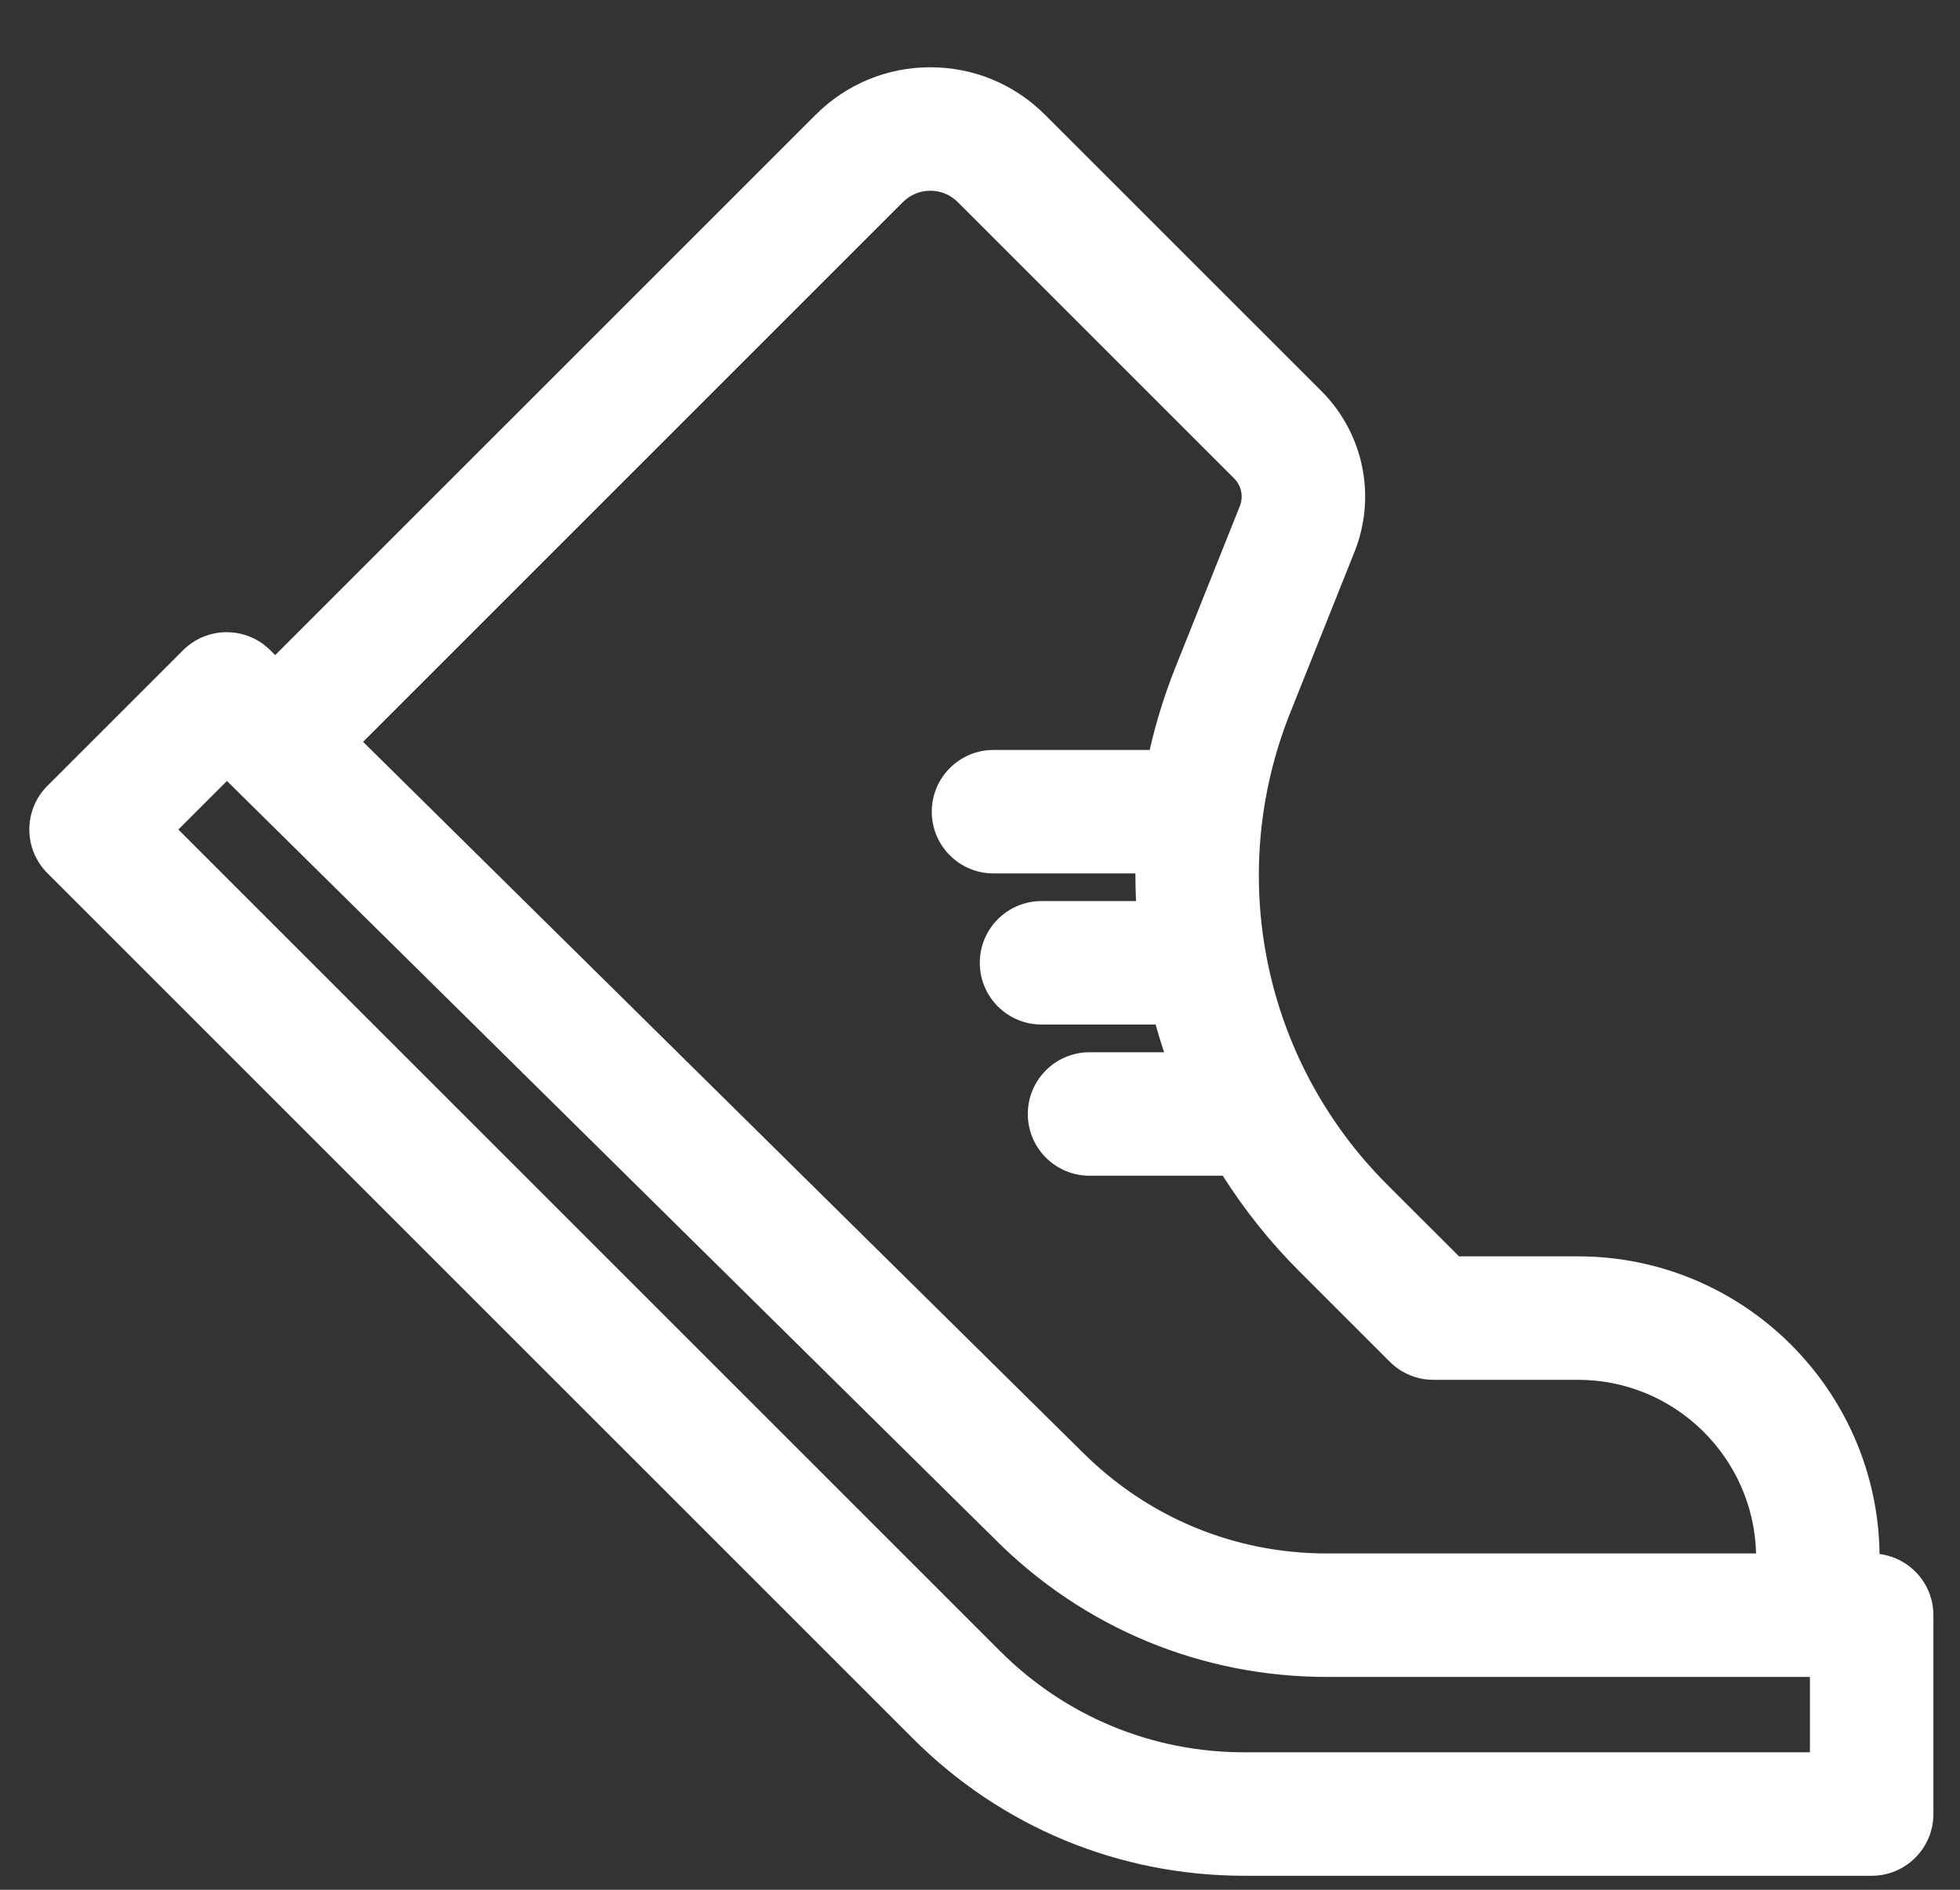 <svg width="28" height="27" viewBox="0 0 28 27" fill="none" xmlns="http://www.w3.org/2000/svg">
<rect x="0" y="0" width="28" height="27" fill="#333333" stroke="none"/>
<path d="M26.851 22.203C26.82 19.853 24.9 17.95 22.543 17.95H20.843L19.814 16.922C18.046 15.153 17.503 12.511 18.43 10.188L19.35 7.885C19.666 7.093 19.481 6.192 18.878 5.588L14.93 1.641C14.492 1.203 13.91 0.961 13.29 0.961C12.671 0.961 12.089 1.203 11.651 1.641L3.931 9.36L3.858 9.287C3.513 8.946 2.957 8.948 2.614 9.291L0.677 11.228C0.333 11.572 0.333 12.131 0.677 12.475L13.041 24.838C14.306 26.104 15.988 26.8 17.777 26.8H26.738C27.225 26.8 27.62 26.405 27.62 25.918V23.077C27.62 22.628 27.285 22.259 26.851 22.203ZM12.898 2.888C13.003 2.783 13.142 2.725 13.29 2.725C13.439 2.725 13.578 2.783 13.683 2.888L17.631 6.836C17.735 6.94 17.766 7.095 17.712 7.231L16.792 9.534C16.637 9.922 16.515 10.316 16.424 10.715H14.193C13.706 10.715 13.311 11.11 13.311 11.597C13.311 12.084 13.706 12.479 14.193 12.479H16.22C16.22 12.611 16.223 12.743 16.229 12.874H14.879C14.392 12.874 13.997 13.269 13.997 13.756C13.997 14.243 14.392 14.638 14.879 14.638H16.509C16.546 14.771 16.586 14.903 16.63 15.034H15.565C15.078 15.034 14.683 15.429 14.683 15.916C14.683 16.403 15.078 16.798 15.565 16.798H17.468C17.778 17.287 18.145 17.748 18.567 18.169L19.854 19.456C20.019 19.621 20.243 19.714 20.477 19.714H22.543C23.925 19.714 25.052 20.822 25.087 22.195H18.955C17.637 22.195 16.398 21.682 15.462 20.746L5.187 10.599L12.898 2.888ZM25.856 25.036H17.777C16.459 25.036 15.22 24.523 14.288 23.591L2.548 11.852L3.242 11.158L14.219 21.997C15.484 23.262 17.166 23.959 18.955 23.959H25.856V25.036Z" fill="white"/>
</svg>
